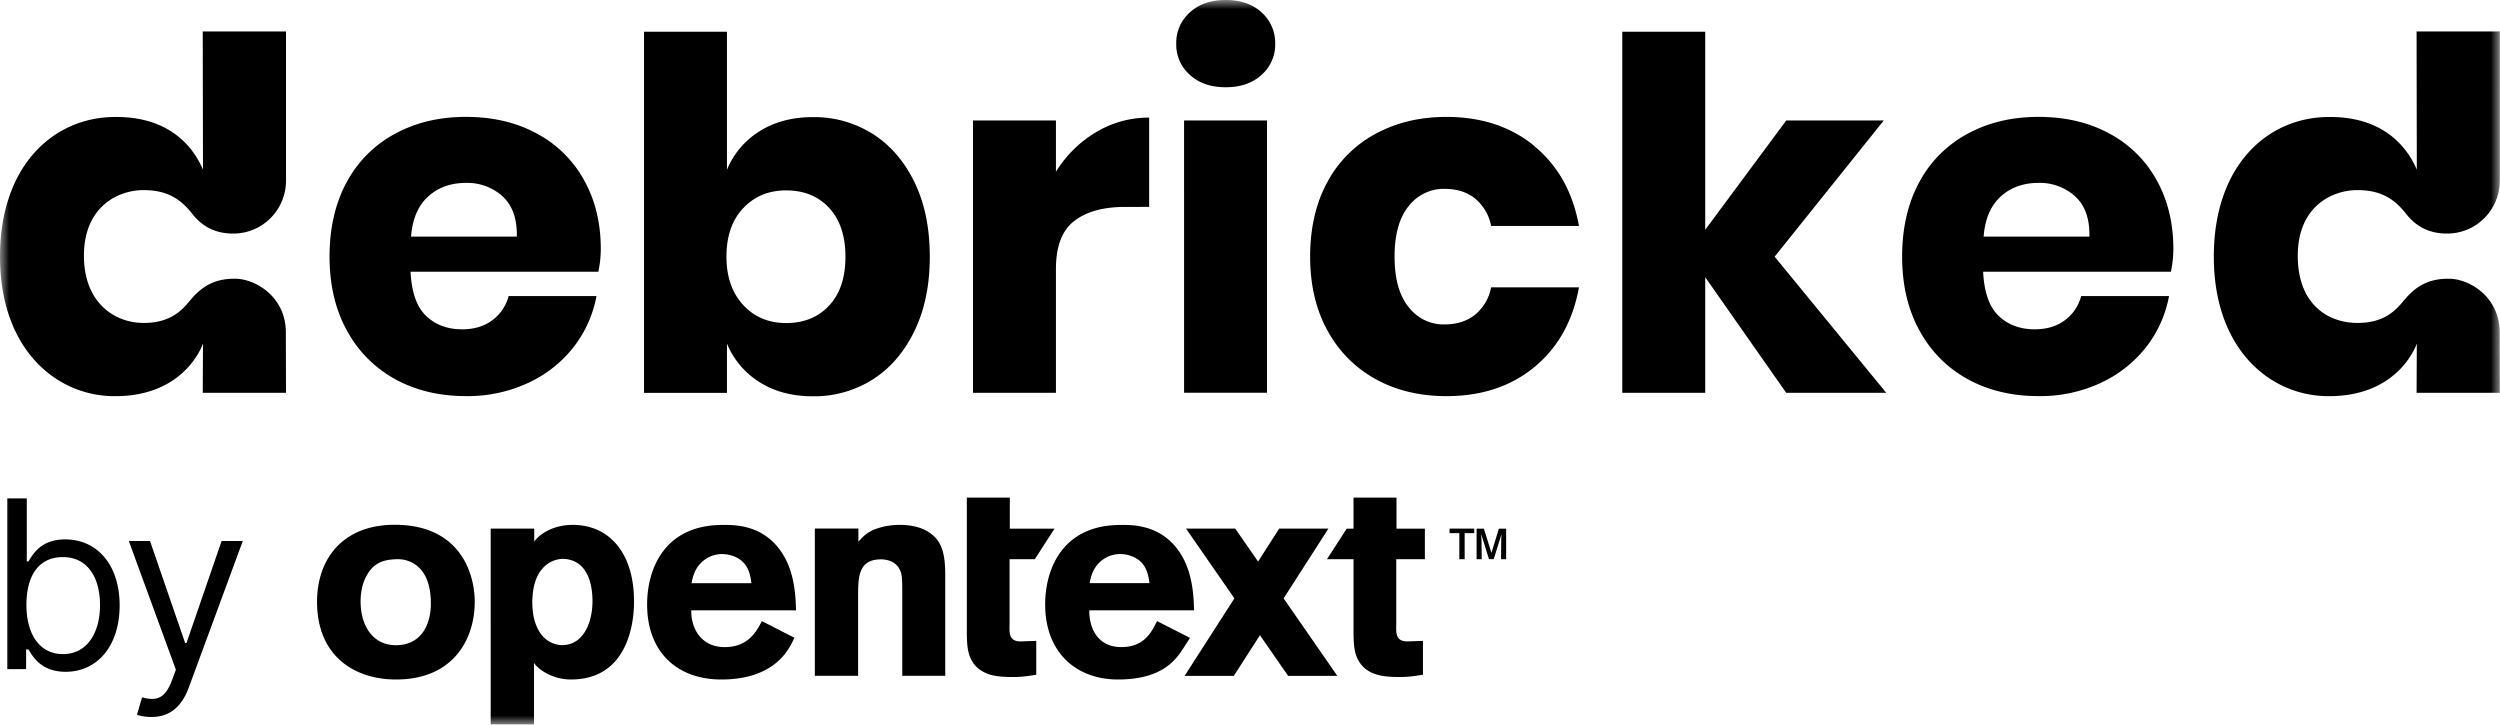 <svg xmlns="http://www.w3.org/2000/svg" width="138" height="40" fill="none"><mask id="A" maskUnits="userSpaceOnUse" x="0" y="0" width="138" height="40"><path d="M138 0H0V40H138V0Z" fill="#fff"/></mask><g mask="url(#A)"><path d="M.4 27.51h1.078v3.478h.092c.239-.366.659-1.213 2.031-1.213 1.773 0 3.003 1.417 3.003 3.645s-1.225 3.663-2.984 3.663c-1.354 0-1.81-.847-2.049-1.232h-.129v1.084H.4v-9.42-.005zm3.072 8.596c1.354 0 2.049-1.195 2.049-2.705s-.677-2.649-2.049-2.649-2.013 1.065-2.013 2.649.714 2.705 2.013 2.705zm4.091 3.348l.276-.959c.788.204 1.271.102 1.667-.977l.203-.551-2.598-7.104h1.17l1.939 5.632h.074l1.939-5.632h1.17l-2.984 8.095c-.405 1.098-1.092 1.621-2.068 1.621-.364 0-.677-.074-.788-.13v.005zm18.642-6.234c0 2.061-1.179 4.288-4.343 4.288-2.28 0-4.361-1.278-4.361-4.288 0-2.496 1.566-4.414 4.67-4.242 3.307.185 4.034 2.76 4.034 4.242zm-5.895-1.565c-.295.459-.405 1.005-.405 1.552 0 1.264.622 2.408 1.953 2.408s1.925-1.051 1.925-2.302c0-.885-.216-1.57-.668-1.996-.497-.459-1.055-.472-1.396-.44-.682.046-1.087.273-1.414.778h.005zm27.076-1.76c.235-.25.387-.435.806-.639a3.89 3.89 0 0 1 1.474-.283c.479 0 1.022.079 1.442.31.852.454 1.069 1.186 1.069 2.45v5.571h-2.372V32.72c0-.732-.014-1-.111-1.218-.184-.435-.603-.625-1.068-.625-1.257 0-1.257 1.014-1.257 2.028v4.4h-2.39v-8.128h2.404v.718h.005zm-3.536 5.307c-.221.463-.926 2.306-4.035 2.306-2.404 0-4.094-1.477-4.094-4.145 0-1.964.963-4.386 4.159-4.386.479 0 1.879-.06 2.915 1.065 1.055 1.139 1.119 2.728 1.147 3.649h-5.785c-.014 1.014.557 2.029 1.847 2.029s1.755-.857 2.05-1.436l1.801.922-.005-.005zm-2.372-3.01c-.046-.343-.111-.797-.451-1.153-.295-.296-.746-.454-1.165-.454a1.64 1.64 0 0 0-1.211.532c-.327.357-.405.732-.479 1.074h3.307zm35.591-1.325h1.584v-1.686h-1.566v-1.714h-2.372v1.714h-.378l-1.087 1.686h1.465v3.867c0 .778.014 1.357.341 1.839.511.75 1.414.797 2.234.797.433 0 .746-.046 1.257-.125v-1.871l-.852.032c-.636 0-.636-.422-.622-.922v-3.617h-.005zm-23.7-3.399h2.372v1.714h2.468l-1.087 1.686h-1.395v3.617c-.014.5-.014.922.622.922l.852-.032v1.871c-.511.079-.824.125-1.257.125-.824 0-1.722-.046-2.234-.797-.327-.482-.341-1.06-.341-1.839v-7.266zm27.481 3.399h-.295v-1.44h-.539v-.25h1.363v.25h-.53v1.44zm2.298 0h-.29l.009-1.042.014-.347-.083.283-.345 1.102h-.263l-.341-1.102-.087-.278.018.343.009 1.042h-.281v-1.686h.401l.419 1.334.41-1.334h.401v1.686h.009zm-17.459 4.344l-.456.704c-.424.63-1.225 1.593-3.519 1.593s-4.021-1.477-4.021-4.145c0-1.964.963-4.386 4.159-4.386.479 0 1.879-.06 2.915 1.065 1.055 1.139 1.119 2.728 1.147 3.649H60.13c-.014 1.014.484 2.029 1.769 2.029s1.676-.857 1.971-1.436l1.814.926h.005zm-2.238-3.02c-.046-.343-.111-.797-.451-1.153-.295-.296-.746-.454-1.165-.454a1.64 1.64 0 0 0-1.211.532c-.327.357-.405.732-.479 1.074h3.307zm10.371 5.118l-2.966-4.279 2.473-3.853h-2.717l-1.165 1.82-1.262-1.82h-2.717l2.671 3.853-2.749 4.279h2.717l1.442-2.246 1.557 2.246h2.717zm-44.328-7.414c.23-.347.962-.922 2.123-.922 1.985 0 3.381 1.515 3.381 4.228 0 1.667-.603 4.307-3.482 4.307-1.036 0-1.838-.579-2.04-.922v3.409h-2.39V29.177h2.404v.718h.005zm1.612.954c-.433 0-.884.176-1.225.611-.341.421-.497 1.074-.497 1.788 0 .959.281 1.538.576 1.871.276.31.682.491 1.069.491 1.165 0 1.676-1.232 1.676-2.422 0-1-.295-2.061-1.271-2.293a1.32 1.32 0 0 0-.327-.042v-.005zm1.924-15.848H22.663c.055 1.13.341 1.945.857 2.436s1.179.741 1.985.741c.677 0 1.239-.171 1.686-.514a2.39 2.39 0 0 0 .884-1.32h4.85a6.47 6.47 0 0 1-1.285 2.844c-.672.848-1.538 1.519-2.519 1.964a7.91 7.91 0 0 1-3.404.713c-1.464 0-2.763-.31-3.896-.931s-2.054-1.547-2.667-2.681c-.645-1.167-.963-2.533-.963-4.094s.318-2.95.949-4.108a6.51 6.51 0 0 1 2.667-2.668c1.142-.621 2.446-.931 3.91-.931 1.483 0 2.786.306 3.91.917a6.42 6.42 0 0 1 2.611 2.57c.617 1.102.926 2.376.926 3.811a6.23 6.23 0 0 1-.134 1.241V15zm-5.287-4.164a2.91 2.91 0 0 0-2.022-.741c-.838 0-1.538.25-2.091.755s-.866 1.241-.94 2.209h5.84c.018-.986-.244-1.727-.792-2.223h.005zm20.435-3.445c.972.621 1.741 1.51 2.303 2.668s.843 2.529.843 4.108-.281 2.927-.843 4.094-1.331 2.061-2.303 2.682a6.02 6.02 0 0 1-3.307.931c-1.142 0-2.123-.259-2.947-.783a4.54 4.54 0 0 1-1.796-2.126v2.719H35.55V1.751h4.578v7.623a4.51 4.51 0 0 1 1.796-2.126c.82-.519 1.805-.783 2.947-.783a6.01 6.01 0 0 1 3.307.931v-.005zm-7.152 4.094c-.617.658-.926 1.551-.926 2.682 0 1.112.309 2.001.926 2.668s1.405.996 2.372.996c.981 0 1.773-.324 2.372-.968s.898-1.542.898-2.691-.299-2.047-.898-2.695-1.391-.968-2.372-.968-1.755.329-2.372.982v-.005zm19.473-4.187a5.6 5.6 0 0 1 2.934-.806v4.928H62.12c-1.216 0-2.155.259-2.828.783s-1.004 1.403-1.004 2.64v6.84H53.71V6.65h4.578v2.83c.553-.894 1.308-1.644 2.211-2.181zm5.18-6.614C66.181.227 66.84 0 67.66 0s1.483.227 1.98.685a2.26 2.26 0 0 1 .751 1.737 2.22 2.22 0 0 1-.751 1.709c-.502.458-1.161.685-1.98.685s-1.483-.227-1.98-.685a2.22 2.22 0 0 1-.751-1.709c-.018-.662.258-1.297.751-1.737zm4.26 5.965v15.028h-4.578V6.65h4.578zm14.756 1.417c1.303 1.07 2.123 2.538 2.464 4.404h-4.85a2.58 2.58 0 0 0-.884-1.51c-.447-.361-1.009-.537-1.686-.537a2.45 2.45 0 0 0-1.98.954c-.52.639-.778 1.565-.778 2.788s.258 2.149.778 2.788c.474.616 1.207.973 1.98.954.677 0 1.239-.181 1.686-.537a2.58 2.58 0 0 0 .884-1.51h4.85c-.341 1.866-1.161 3.334-2.464 4.404s-2.92 1.602-4.85 1.602c-1.464 0-2.763-.31-3.896-.931s-2.054-1.547-2.667-2.681c-.645-1.167-.963-2.533-.963-4.094s.318-2.95.949-4.108a6.51 6.51 0 0 1 2.667-2.668c1.142-.621 2.446-.931 3.91-.931 1.93 0 3.546.533 4.85 1.602v.009zM98.6 21.684l-4.472-6.382v6.382H89.55V1.751h4.578v10.934L98.6 6.651h5.384l-6.024 7.517 6.162 7.516h-5.518-.005zm21.236-6.683h-10.367c.055 1.13.341 1.945.857 2.436s1.179.741 1.985.741c.677 0 1.239-.171 1.685-.514.438-.324.746-.792.885-1.32h4.849a6.47 6.47 0 0 1-1.285 2.844 6.84 6.84 0 0 1-2.519 1.964 7.91 7.91 0 0 1-3.403.713c-1.465 0-2.764-.31-3.897-.931a6.65 6.65 0 0 1-2.666-2.681c-.645-1.167-.963-2.533-.963-4.094s.318-2.95.949-4.108a6.51 6.51 0 0 1 2.666-2.668c1.143-.621 2.446-.931 3.911-.931 1.482 0 2.786.306 3.91.917a6.42 6.42 0 0 1 2.611 2.57c.617 1.102.926 2.376.926 3.811a6.23 6.23 0 0 1-.134 1.241V15zm-5.287-4.164a2.91 2.91 0 0 0-2.022-.741c-.838 0-1.538.25-2.091.755s-.866 1.241-.939 2.209h5.839c.019-.986-.244-1.727-.792-2.223h.005zM15.788 9.54v.421c.005 1.612-1.289 2.927-2.897 2.932h-.023c-.87 0-1.635-.306-2.243-1.074-.594-.76-1.317-1.325-2.694-1.325-1.46 0-3.298.949-3.298 3.622 0 2.566 1.658 3.71 3.298 3.71s2.229-.857 2.648-1.343c.732-.848 1.492-1.102 2.399-1.098 1.101 0 2.782.973 2.8 2.932l.009 3.367h-4.596l.014-2.723s-.976 3.015-5.052 2.904C3.076 21.785 0 19.271 0 14.162c0-4.955 2.869-7.6 6.162-7.702 2.952-.093 4.412 1.426 5.043 2.904l-.014-7.628h4.596V9.54zm122.203 0v.421c.004 1.612-1.29 2.927-2.897 2.932h-.023c-.87 0-1.635-.306-2.243-1.074-.594-.76-1.317-1.325-2.694-1.325-1.46 0-3.298.949-3.298 3.622s1.658 3.71 3.298 3.71 2.229-.857 2.648-1.343c.732-.848 1.492-1.102 2.399-1.098 1.101 0 2.782.973 2.801 2.932l.009 3.367h-4.596l.013-2.723s-.976 3.015-5.052 2.904c-3.076-.083-6.153-2.598-6.153-7.702 0-4.955 2.869-7.6 6.162-7.702 2.952-.093 4.412 1.426 5.043 2.904l-.013-7.628h4.596V9.54z" fill="#000"/></g></svg>